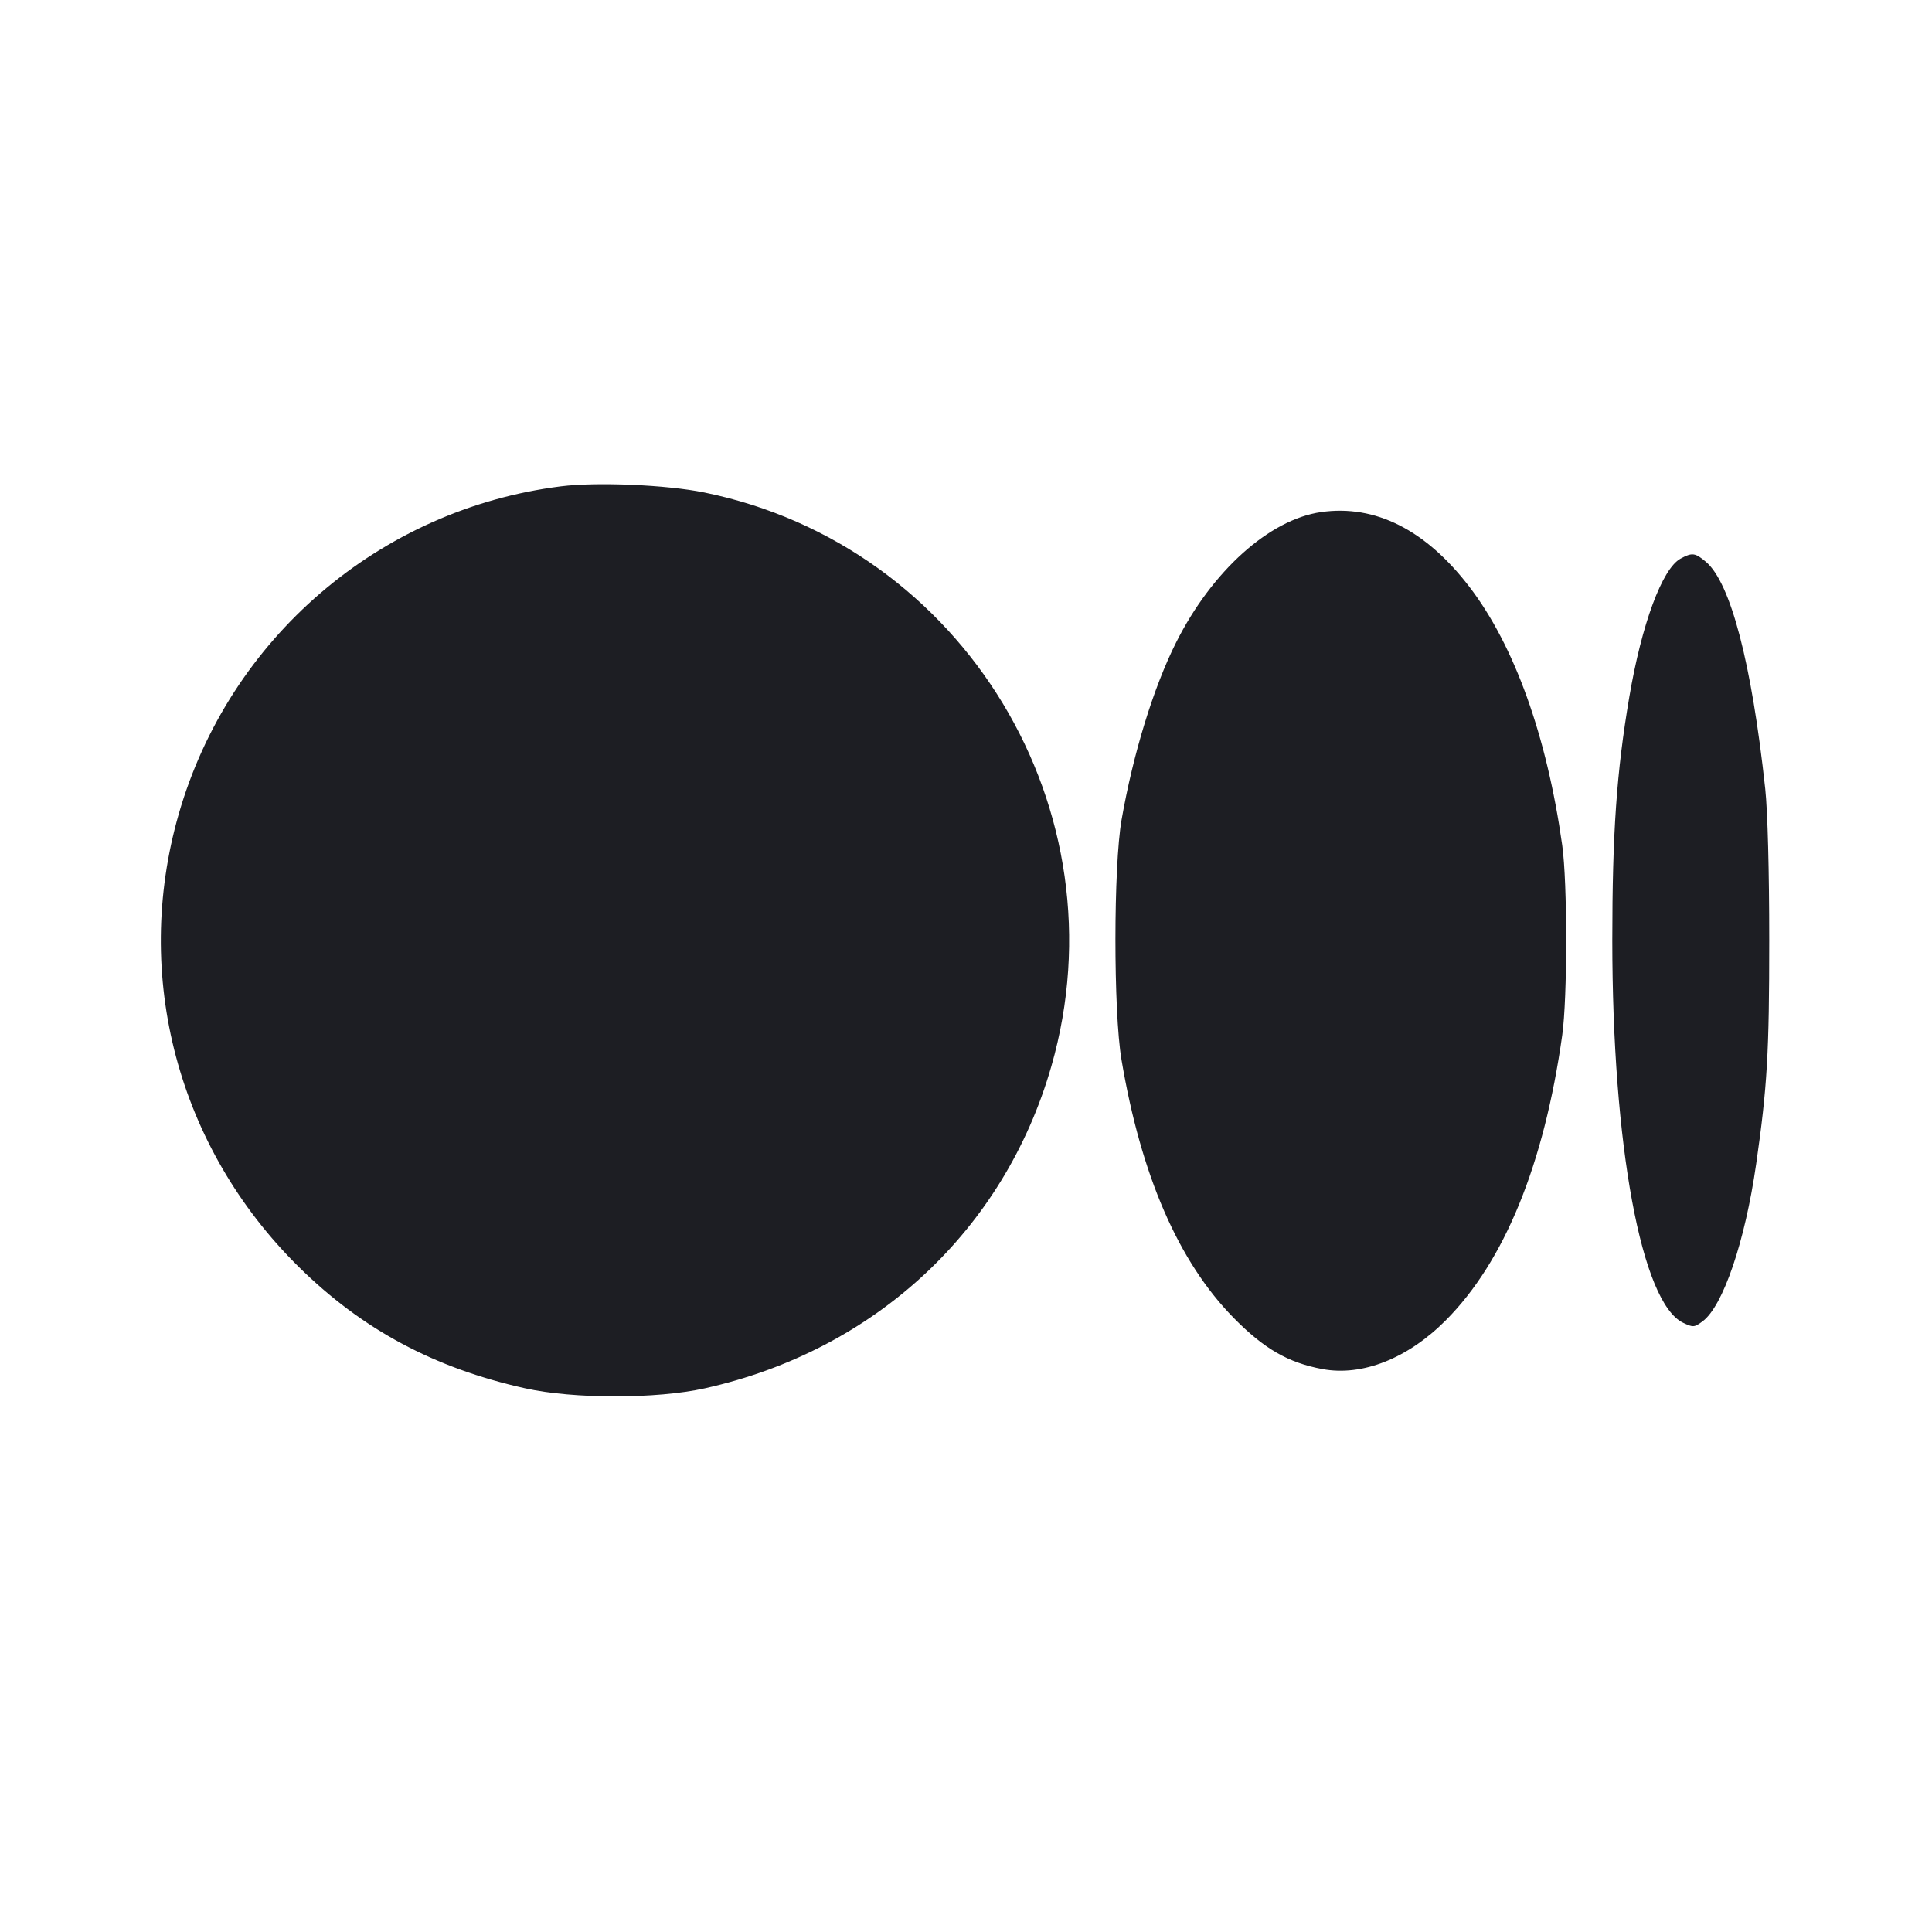 <svg width="1200" height="1200" viewBox="0 0 1200 1200" fill="none" xmlns="http://www.w3.org/2000/svg"><path d="M348.347 302.077 C 235.784 316.251,142.350 396.416,110.983 505.733 C 82.162 606.172,110.416 712.714,185.535 786.861 C 224.908 825.726,269.671 849.733,326.239 862.324 C 356.170 868.987,407.830 868.987,437.761 862.324 C 543.445 838.801,623.789 764.130,653.017 662.267 C 698.559 503.553,598.886 338.787,437.430 305.884 C 414.060 301.121,370.666 299.267,348.347 302.077 M820.586 318.052 C 788.406 322.657,752.818 354.644,730.527 399.000 C 716.480 426.951,703.864 467.944,696.647 509.086 C 691.568 538.034,691.523 628.248,696.573 658.176 C 708.694 730.025,731.916 783.548,766.088 818.398 C 785.017 837.702,800.064 846.395,821.432 850.369 C 846.137 854.963,874.399 843.781,898.014 820.068 C 934.442 783.488,959.037 723.262,970.326 643.000 C 973.591 619.782,973.591 548.218,970.326 525.000 C 960.777 457.111,940.608 400.959,912.667 364.480 C 885.559 329.087,854.146 313.249,820.586 318.052 M1043.839 346.966 C 1032.426 353.172,1019.704 387.518,1011.978 432.987 C 1004.106 479.310,1001.430 517.621,1001.430 584.000 C 1001.430 711.412,1019.544 809.264,1045.413 821.600 C 1051.640 824.569,1052.358 824.516,1057.516 820.703 C 1070.187 811.337,1083.880 771.120,1090.783 723.000 C 1097.675 674.955,1098.903 653.936,1098.903 584.000 C 1098.903 541.163,1097.918 503.877,1096.421 490.000 C 1087.990 411.872,1074.913 361.856,1059.536 348.916 C 1052.862 343.300,1051.006 343.070,1043.839 346.966 " fill="#1D1E23" stroke="none" fill-rule="evenodd"></path></svg>